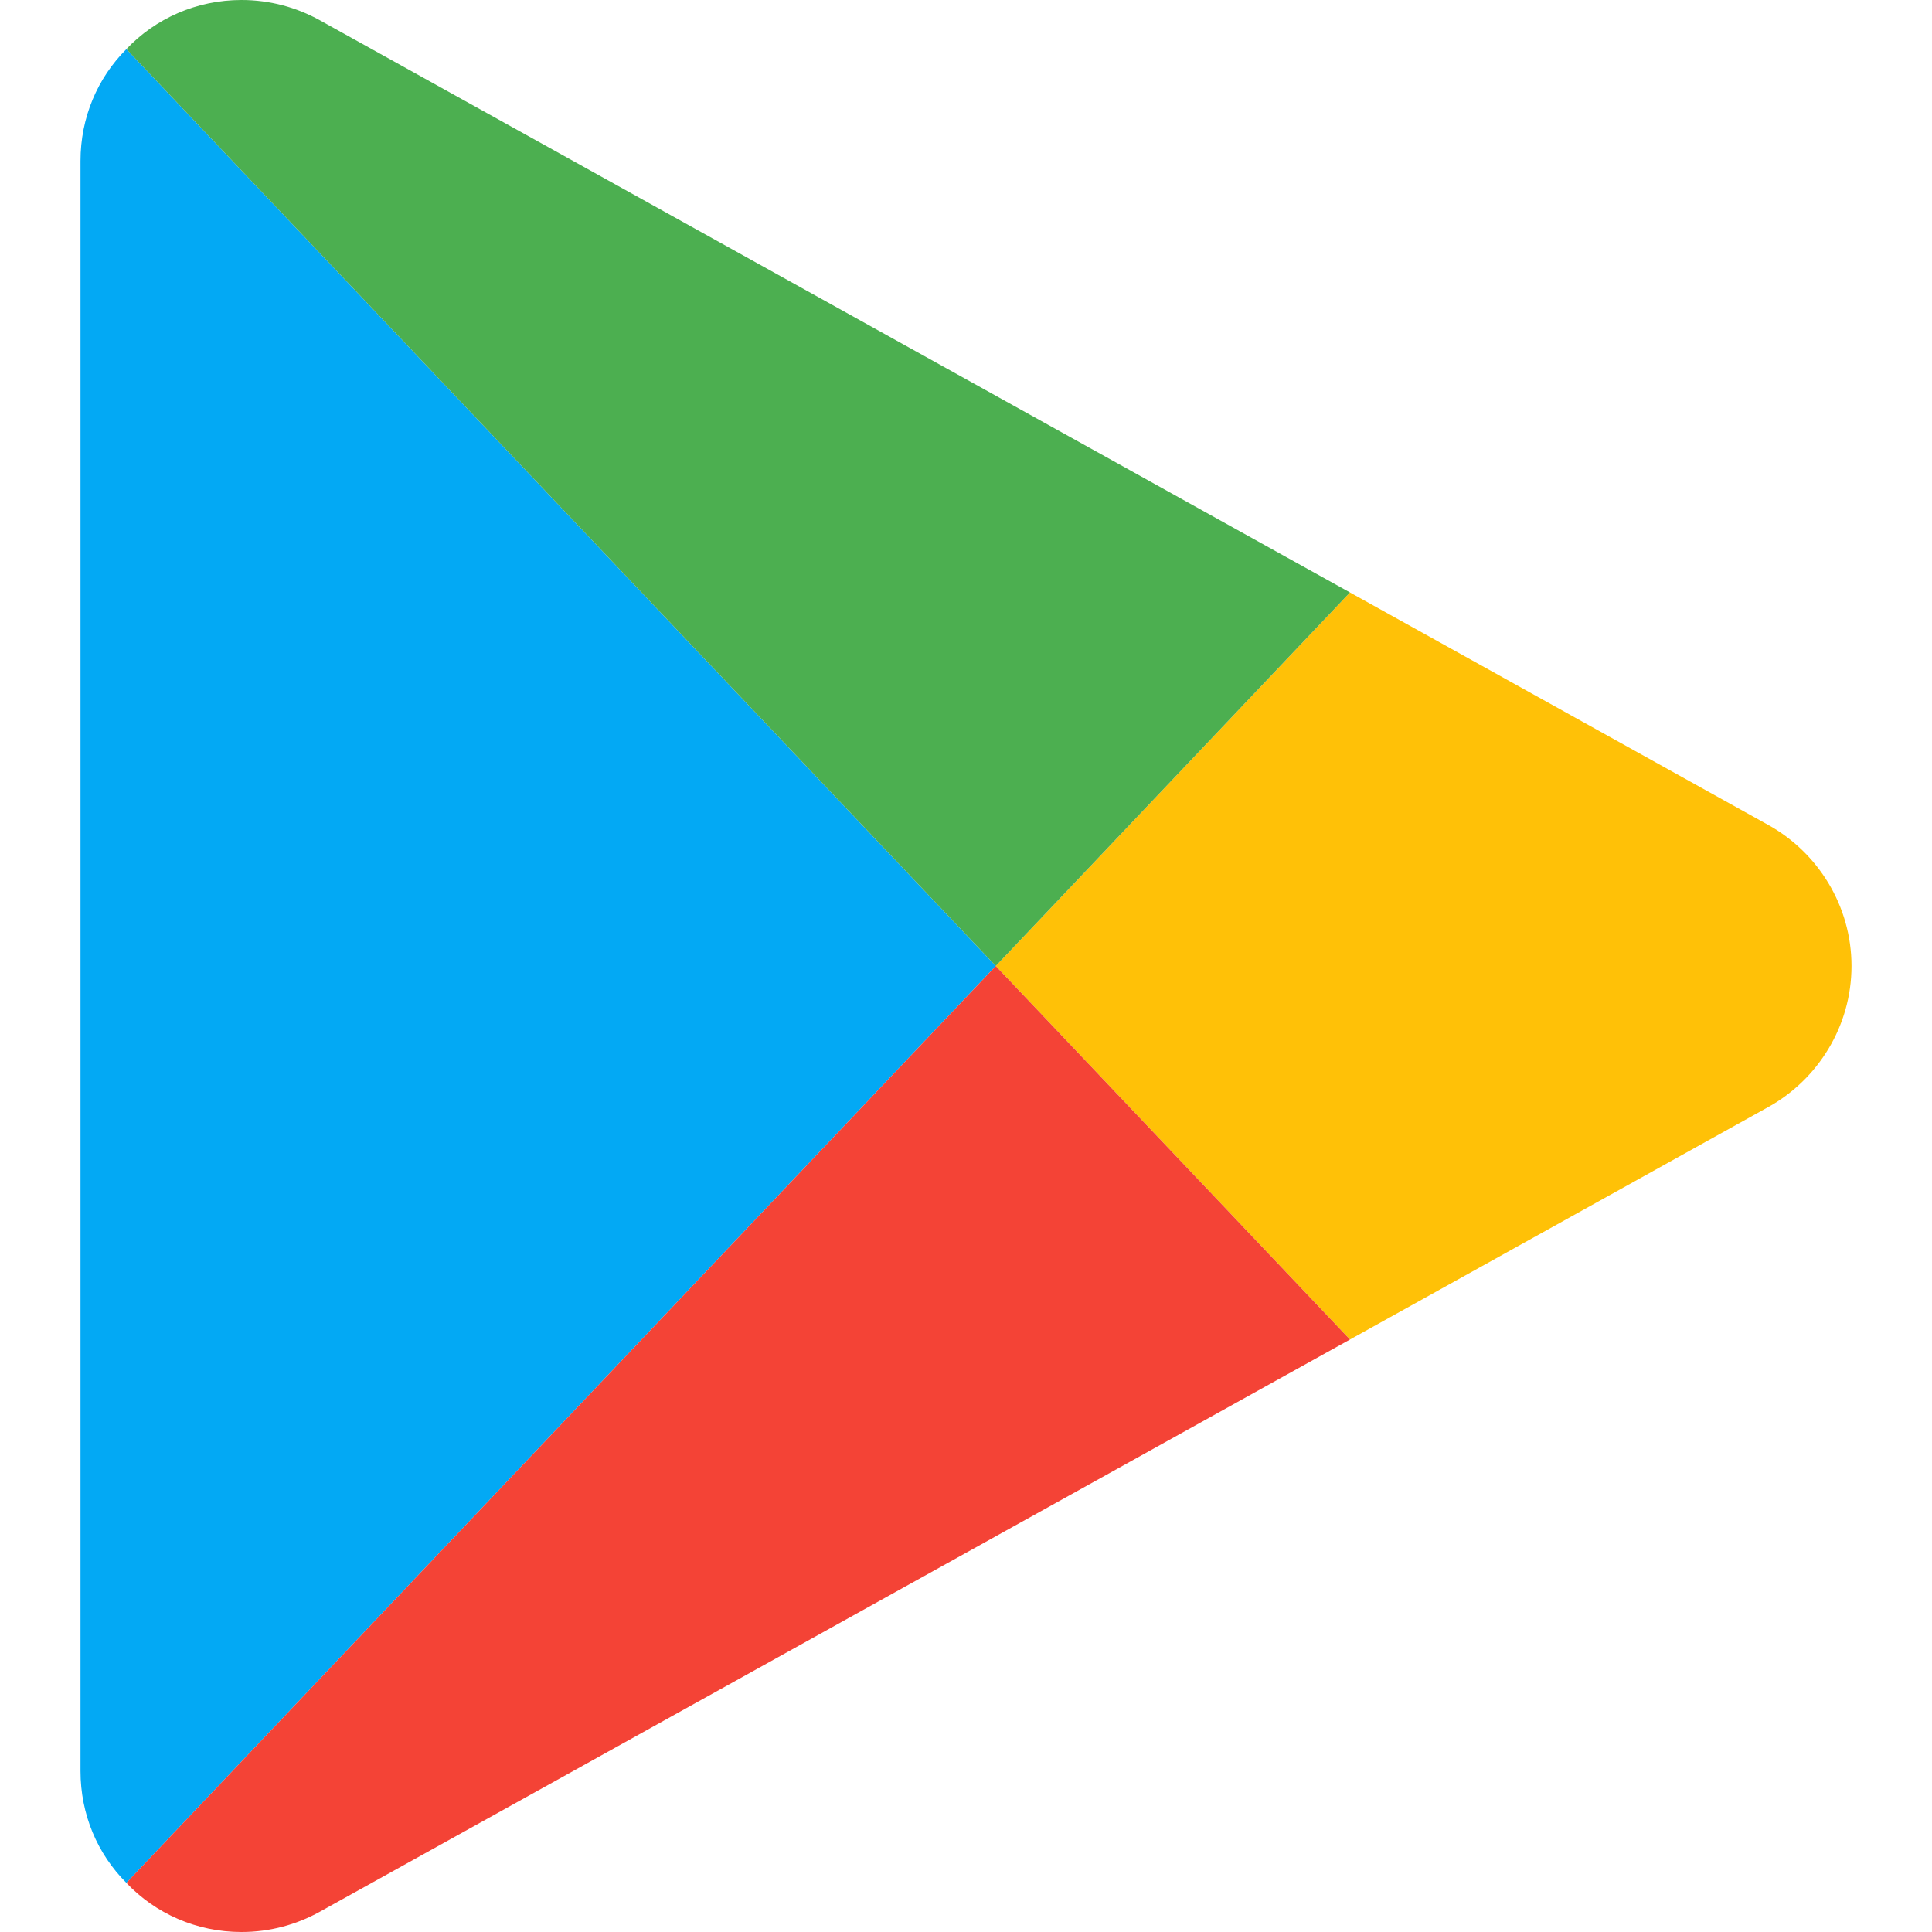 <svg viewBox="0 0 80 80" fill="none" xmlns="http://www.w3.org/2000/svg">
<g clip-path="url(#clip0_1452_562)">
<path d="M76.667 40C76.667 42.5 75.267 44.7 73.233 45.833L55.9 55.467L41.233 40L55.9 24.533L73.233 34.167C75.267 35.3 76.667 37.5 76.667 40Z" fill="#FFC107"/>
<path d="M41.233 40L5.234 77.967C4.034 76.767 3.333 75.133 3.333 73.333V6.667C3.333 4.867 4.034 3.233 5.234 2.033L41.233 40Z" fill="#03A9F4"/>
<path d="M41.233 40L55.9 55.467L13.233 79.167C12.267 79.7 11.167 80 10 80C8.133 80 6.433 79.233 5.233 77.967L41.233 40Z" fill="#F44336"/>
<path d="M55.9 24.533L41.233 40L5.233 2.033C6.433 0.767 8.133 0 10 0C11.167 0 12.267 0.3 13.233 0.833L55.9 24.533Z" fill="#4CAF50"/>
</g>
<defs>
<clipPath id="clip0_1452_562">
<rect width="80" height="80" fill="white"/>
</clipPath>
</defs>
</svg>
